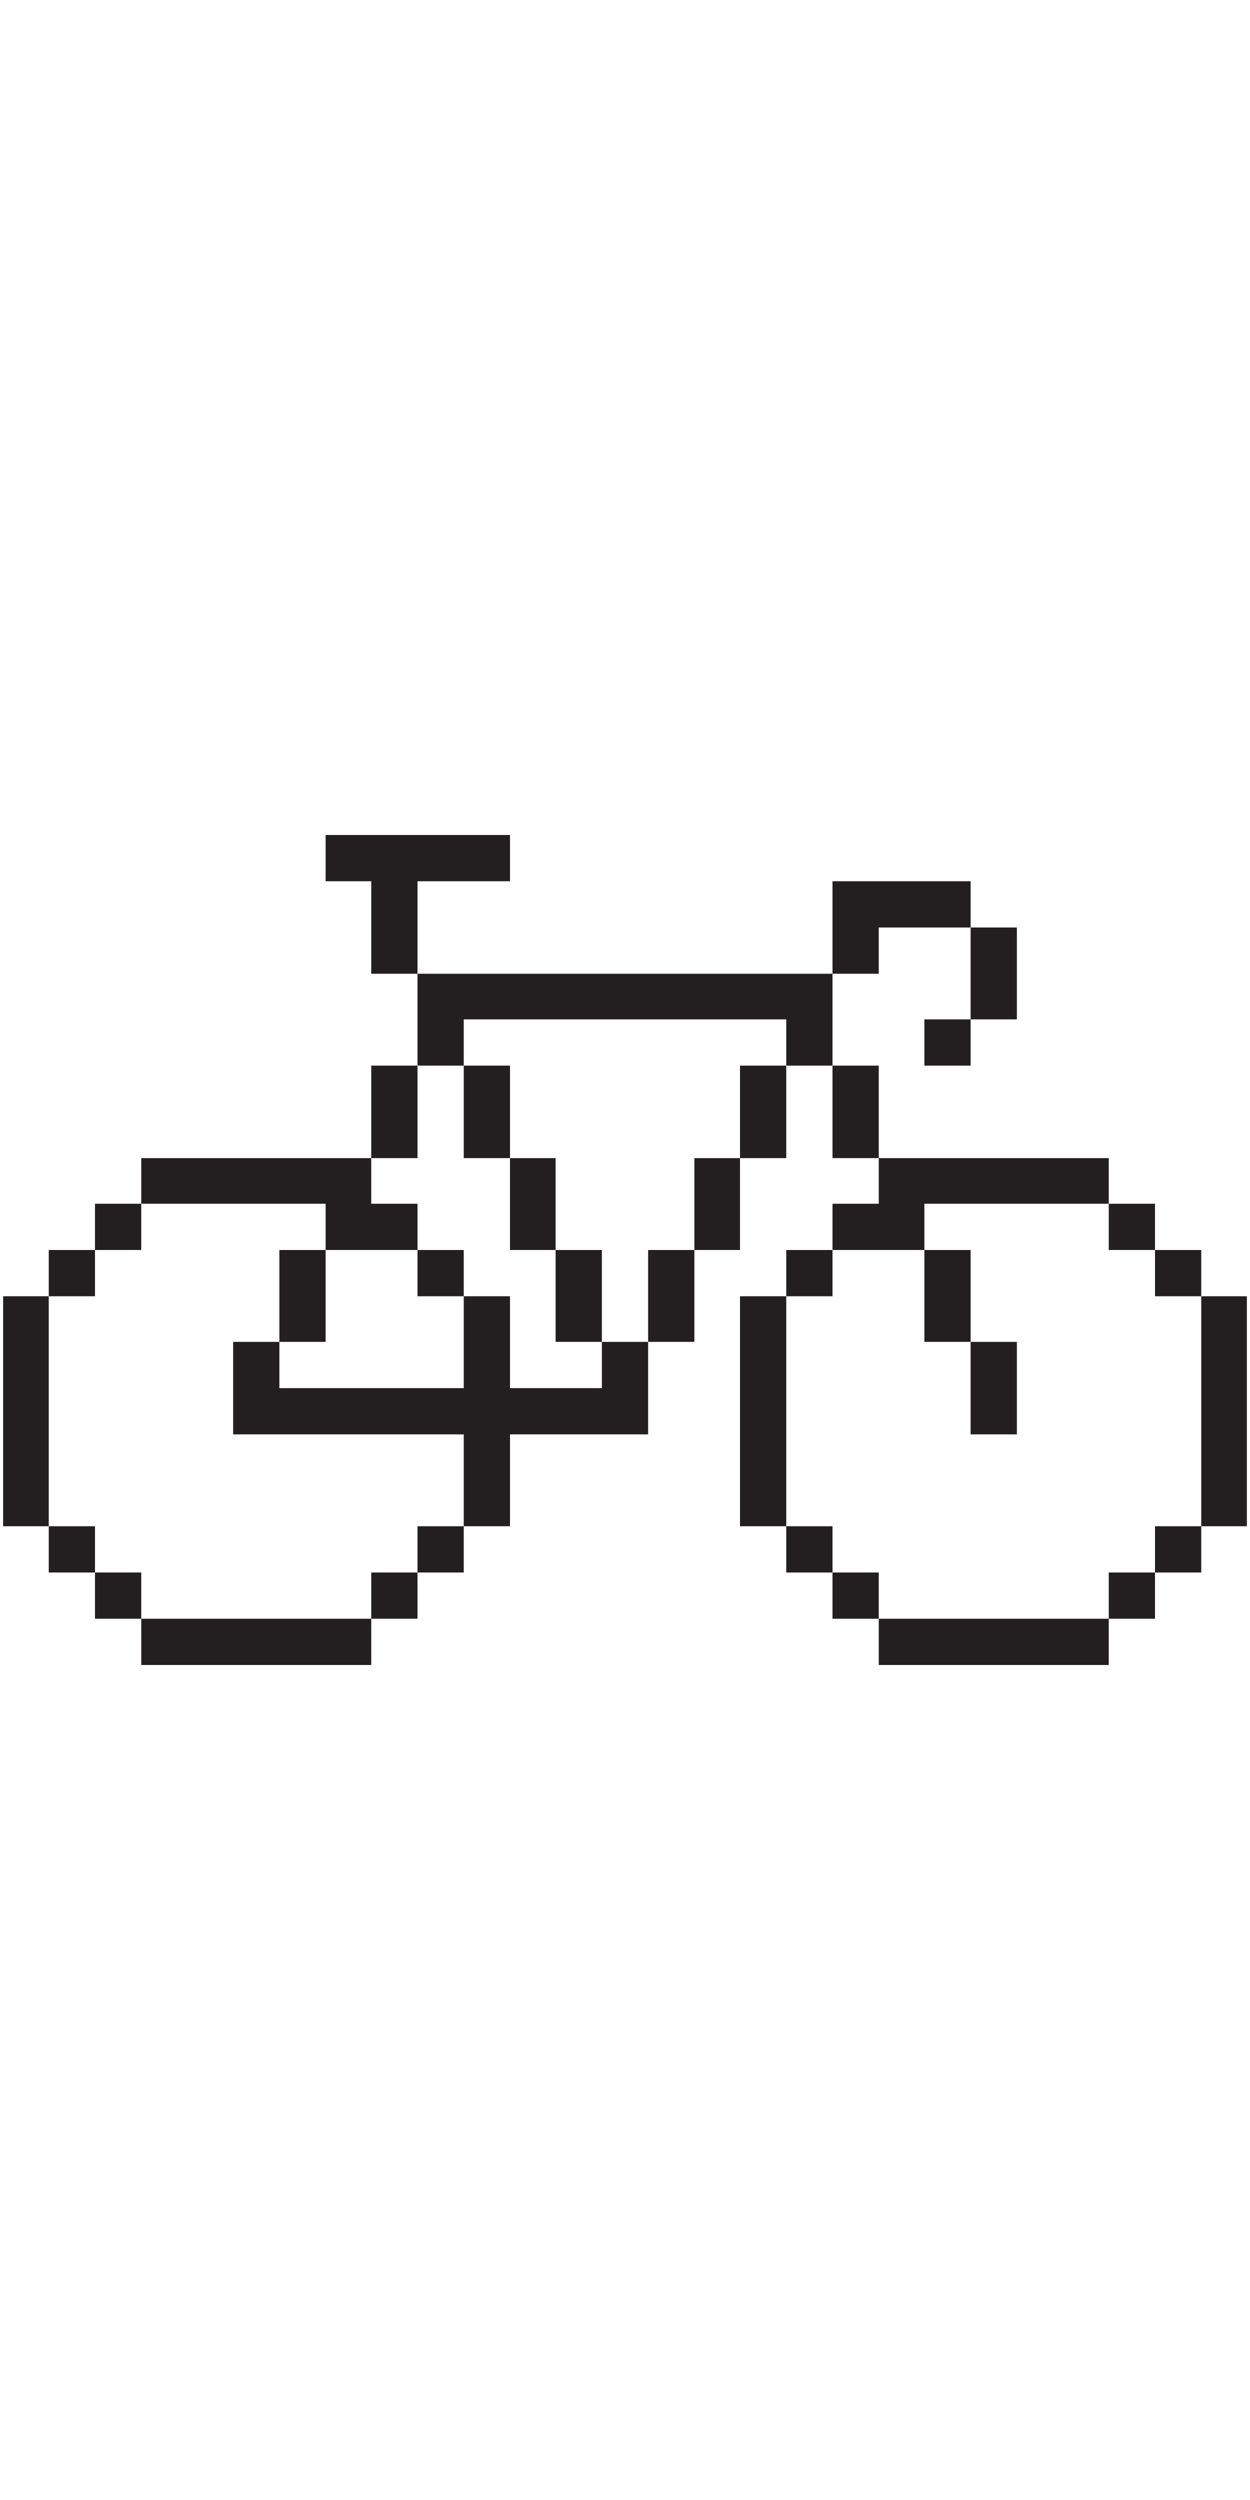<?xml version="1.0" encoding="utf-8"?>
<!-- Generator: Adobe Illustrator 17.1.0, SVG Export Plug-In . SVG Version: 6.00 Build 0)  -->
<!DOCTYPE svg PUBLIC "-//W3C//DTD SVG 1.1//EN" "http://www.w3.org/Graphics/SVG/1.1/DTD/svg11.dtd">
<svg version="1.1" id="Layer_1" xmlns="http://www.w3.org/2000/svg" xmlns:xlink="http://www.w3.org/1999/xlink" x="0px" y="0px"
	 viewBox="0 0 200 400" enable-background="new 0 0 200 400" xml:space="preserve">
<g id="_x31_9" display="none">
	<path display="inline" fill="#010101" d="M162.9,185.8c-4.1,0-8.1,0.7-12.1,2.1l-0.8,0.3l-13.3-24.1v-10.5h15.9
		c3.1,0,5.5-2.5,5.5-5.5c0-3.1-2.5-5.5-5.5-5.5h-21.1c-3.1,0-5.5,2.5-5.5,5.5c0,0.4,0.1,0.9,0.2,1.4v0.1v10.6H77.8l-4-8.9h11.5
		c2.9,0,5.3-2.4,5.3-5.3c0-2.9-2.4-5.3-5.3-5.3H46c-2.9,0-5.3,2.4-5.3,5.3s2.4,5.3,5.3,5.3h16.3l3.5,8L50,188.2l-0.8-0.3
		c-4-1.4-8-2.1-12.1-2.1c-20.2,0-36.7,16.5-36.7,36.7s16.5,36.7,36.7,36.7c18,0,33.2-12.9,36.1-30.6l0.1-0.9H89l0.3,0.3
		c2.4,2.3,5.5,3.5,8.8,3.5c7.1,0,12.8-5.7,12.8-12.8c0-1.2-0.2-2.4-0.5-3.6l-0.1-0.4l21.2-38.5l9.3,17l-0.7,0.5
		c-8.8,7-13.9,17.5-13.9,28.7c0,20.2,16.5,36.7,36.7,36.7s36.7-16.5,36.7-36.7C199.6,202.3,183.1,185.8,162.9,185.8z M54.1,202.6
		l1,0.9c3.6,3.4,6.2,7.7,7.4,12.5l0.3,1.3H46L54.1,202.6z M62.4,229.1c-3,11.6-13.4,19.6-25.3,19.6c-14.4,0-26.2-11.7-26.2-26.2
		c0-14.4,11.7-26.2,26.2-26.2c2.1,0,4.3,0.3,6.5,0.8l1.3,0.3L32.5,220c0,0.1-0.1,0.2-0.1,0.2c-0.1,0.2-0.2,0.3-0.2,0.5
		c-0.1,0.2-0.1,0.3-0.2,0.5c0,0.2-0.1,0.3-0.1,0.5s-0.1,0.4-0.1,0.5v0.1c0,0.1,0,0.1,0,0.2l0,0l0,0c0,0.1,0,0.1,0,0.2
		c0,0.2,0,0.4,0.1,0.6c0,0.1,0,0.3,0.1,0.5c0,0.2,0.1,0.3,0.1,0.5c0.1,0.2,0.1,0.3,0.2,0.5c0.1,0.1,0.1,0.3,0.2,0.4l0,0
		c0.1,0.2,0.2,0.3,0.3,0.4s0.2,0.3,0.3,0.4c0.1,0.1,0.2,0.2,0.3,0.4c0.1,0.1,0.3,0.2,0.4,0.3c0.1,0.1,0.3,0.2,0.4,0.3h0.1l0.1,0.1
		l0,0c0.1,0,0.2,0.1,0.2,0.1c0.1,0.1,0.3,0.1,0.5,0.2s0.4,0.1,0.5,0.2c0.1,0,0.3,0.1,0.5,0.1s0.4,0.1,0.6,0.1c0.1,0,0.1,0,0.2,0
		h25.7L62.4,229.1z M88.3,210.6c-1.4,1.7-2.3,3.7-2.7,5.8l-0.2,0.8h-12l-0.1-0.9c-1.5-8.9-6.2-16.9-13.4-22.6l-0.7-0.5l12.1-21.9
		l17.4,38.8L88.3,210.6z M102.7,206.8l-0.8-0.2c-0.9-0.3-1.9-0.5-2.9-0.5h-0.6l-15.9-35.4h40.1L102.7,206.8z M162.9,248.7
		c-14.4,0-26.2-11.7-26.2-26.2c0-7.3,2.9-14,8.2-19l1-0.9l12.4,22.5c0.9,1.7,2.7,2.7,4.6,2.7c0.9,0,1.7-0.2,2.5-0.7
		c1.2-0.7,2.1-1.8,2.5-3.1c0.4-1.3,0.2-2.8-0.4-4l-12.4-22.5l1.3-0.3c2.2-0.6,4.4-0.8,6.5-0.8c14.4,0,26.2,11.7,26.2,26.2
		C189.1,237,177.3,248.7,162.9,248.7z"/>
</g>
<g>
	<polygon fill="#231F20" points="125.8,229.5 125.8,222.1 125.8,214.7 125.8,207.4 118.4,207.4 118.4,214.7 118.4,222.1 
		118.4,229.5 118.4,236.9 118.4,244.2 125.8,244.2 125.8,236.9 	"/>
	<polygon fill="#231F20" points="192.2,207.4 192.2,214.7 192.2,222.1 192.2,229.5 192.2,236.9 192.2,244.2 199.5,244.2 
		199.5,236.9 199.5,229.5 199.5,222.1 199.5,214.7 199.5,207.4 	"/>
	<rect x="184.8" y="200" fill="#231F20" width="7.4" height="7.4"/>
	<rect x="177.4" y="192.6" fill="#231F20" width="7.4" height="7.4"/>
	<rect x="125.8" y="200" fill="#231F20" width="7.4" height="7.4"/>
	<polygon fill="#231F20" points="155.3,229.5 162.7,229.5 162.7,222.1 162.7,214.7 155.3,214.7 155.3,222.1 	"/>
	<polygon fill="#231F20" points="147.9,214.7 155.3,214.7 155.3,207.4 155.3,200 147.9,200 147.9,207.4 	"/>
	<polygon fill="#231F20" points="147.9,200 147.9,192.6 155.3,192.6 162.7,192.6 170,192.6 177.4,192.6 177.4,185.3 170,185.3 
		162.7,185.3 155.3,185.3 147.9,185.3 140.6,185.3 140.6,192.6 133.2,192.6 133.2,200 140.6,200 	"/>
	<polygon fill="#231F20" points="140.6,170.5 133.2,170.5 133.2,177.9 133.2,185.3 140.6,185.3 140.6,177.9 	"/>
	<polygon fill="#231F20" points="118.4,177.9 118.4,185.3 125.8,185.3 125.8,177.9 125.8,170.5 118.4,170.5 	"/>
	<polygon fill="#231F20" points="111.1,192.6 111.1,200 118.4,200 118.4,192.6 118.4,185.3 111.1,185.3 	"/>
	<polygon fill="#231F20" points="103.7,207.4 103.7,214.7 111.1,214.7 111.1,207.4 111.1,200 103.7,200 	"/>
	<polygon fill="#231F20" points="96.3,222.1 88.9,222.1 81.6,222.1 81.6,214.7 81.6,207.4 74.2,207.4 74.2,214.7 74.2,222.1 
		66.8,222.1 59.4,222.1 52.1,222.1 44.7,222.1 44.7,214.7 37.3,214.7 37.3,222.1 37.3,229.5 44.7,229.5 52.1,229.5 59.4,229.5 
		66.8,229.5 74.2,229.5 74.2,236.9 74.2,244.2 81.6,244.2 81.6,236.9 81.6,229.5 88.9,229.5 96.3,229.5 103.7,229.5 103.7,222.1 
		103.7,214.7 96.3,214.7 	"/>
	<polygon fill="#231F20" points="88.9,214.7 96.3,214.7 96.3,207.4 96.3,200 88.9,200 88.9,207.4 	"/>
	<polygon fill="#231F20" points="81.6,200 88.9,200 88.9,192.6 88.9,185.3 81.6,185.3 81.6,192.6 	"/>
	<polygon fill="#231F20" points="74.2,185.3 81.6,185.3 81.6,177.9 81.6,170.5 74.2,170.5 74.2,177.9 	"/>
	<polygon fill="#231F20" points="66.8,141 74.2,141 81.6,141 81.6,133.6 74.2,133.6 66.8,133.6 59.4,133.6 52.1,133.6 52.1,141 
		59.4,141 59.4,148.4 59.4,155.8 66.8,155.8 66.8,148.4 	"/>
	<polygon fill="#231F20" points="133.2,155.8 125.8,155.8 118.4,155.8 111.1,155.8 103.7,155.8 96.3,155.8 88.9,155.8 81.6,155.8 
		74.2,155.8 66.8,155.8 66.8,163.1 66.8,170.5 74.2,170.5 74.2,163.1 81.6,163.1 88.9,163.1 96.3,163.1 103.7,163.1 111.1,163.1 
		118.4,163.1 125.8,163.1 125.8,170.5 133.2,170.5 133.2,163.1 	"/>
	<polygon fill="#231F20" points="140.6,148.4 147.9,148.4 155.3,148.4 155.3,141 147.9,141 140.6,141 133.2,141 133.2,148.4 
		133.2,155.8 140.6,155.8 	"/>
	<rect x="147.9" y="163.1" fill="#231F20" width="7.4" height="7.4"/>
	<polygon fill="#231F20" points="155.3,163.1 162.7,163.1 162.7,155.8 162.7,148.4 155.3,148.4 155.3,155.8 	"/>
	<polygon fill="#231F20" points="66.8,177.9 66.8,170.5 59.4,170.5 59.4,177.9 59.4,185.3 66.8,185.3 	"/>
	<polygon fill="#231F20" points="52.1,207.4 52.1,200 44.7,200 44.7,207.4 44.7,214.7 52.1,214.7 	"/>
	<rect x="125.8" y="244.2" fill="#231F20" width="7.4" height="7.4"/>
	<rect x="133.2" y="251.6" fill="#231F20" width="7.4" height="7.4"/>
	<polygon fill="#231F20" points="162.7,259 155.3,259 147.9,259 140.6,259 140.6,266.4 147.9,266.4 155.3,266.4 162.7,266.4 
		170,266.4 177.4,266.4 177.4,259 170,259 	"/>
	<rect x="177.4" y="251.6" fill="#231F20" width="7.4" height="7.4"/>
	<rect x="184.8" y="244.2" fill="#231F20" width="7.4" height="7.4"/>
	<polygon fill="#231F20" points="7.8,229.5 7.8,222.1 7.8,214.7 7.8,207.4 0.5,207.4 0.5,214.7 0.5,222.1 0.5,229.5 0.5,236.9 
		0.5,244.2 7.8,244.2 7.8,236.9 	"/>
	<rect x="66.8" y="200" fill="#231F20" width="7.4" height="7.4"/>
	<polygon fill="#231F20" points="37.3,192.6 44.7,192.6 52.1,192.6 52.1,200 59.4,200 66.8,200 66.8,192.6 59.4,192.6 59.4,185.3 
		52.1,185.3 44.7,185.3 37.3,185.3 30,185.3 22.6,185.3 22.6,192.6 30,192.6 	"/>
	<rect x="15.2" y="192.6" fill="#231F20" width="7.4" height="7.4"/>
	<rect x="7.8" y="200" fill="#231F20" width="7.4" height="7.4"/>
	<rect x="7.8" y="244.2" fill="#231F20" width="7.4" height="7.4"/>
	<rect x="15.2" y="251.6" fill="#231F20" width="7.4" height="7.4"/>
	<polygon fill="#231F20" points="44.7,259 37.3,259 30,259 22.6,259 22.6,266.4 30,266.4 37.3,266.4 44.7,266.4 52.1,266.4 
		59.4,266.4 59.4,259 52.1,259 	"/>
	<rect x="59.4" y="251.6" fill="#231F20" width="7.4" height="7.4"/>
	<rect x="66.8" y="244.2" fill="#231F20" width="7.4" height="7.4"/>
</g>
</svg>
